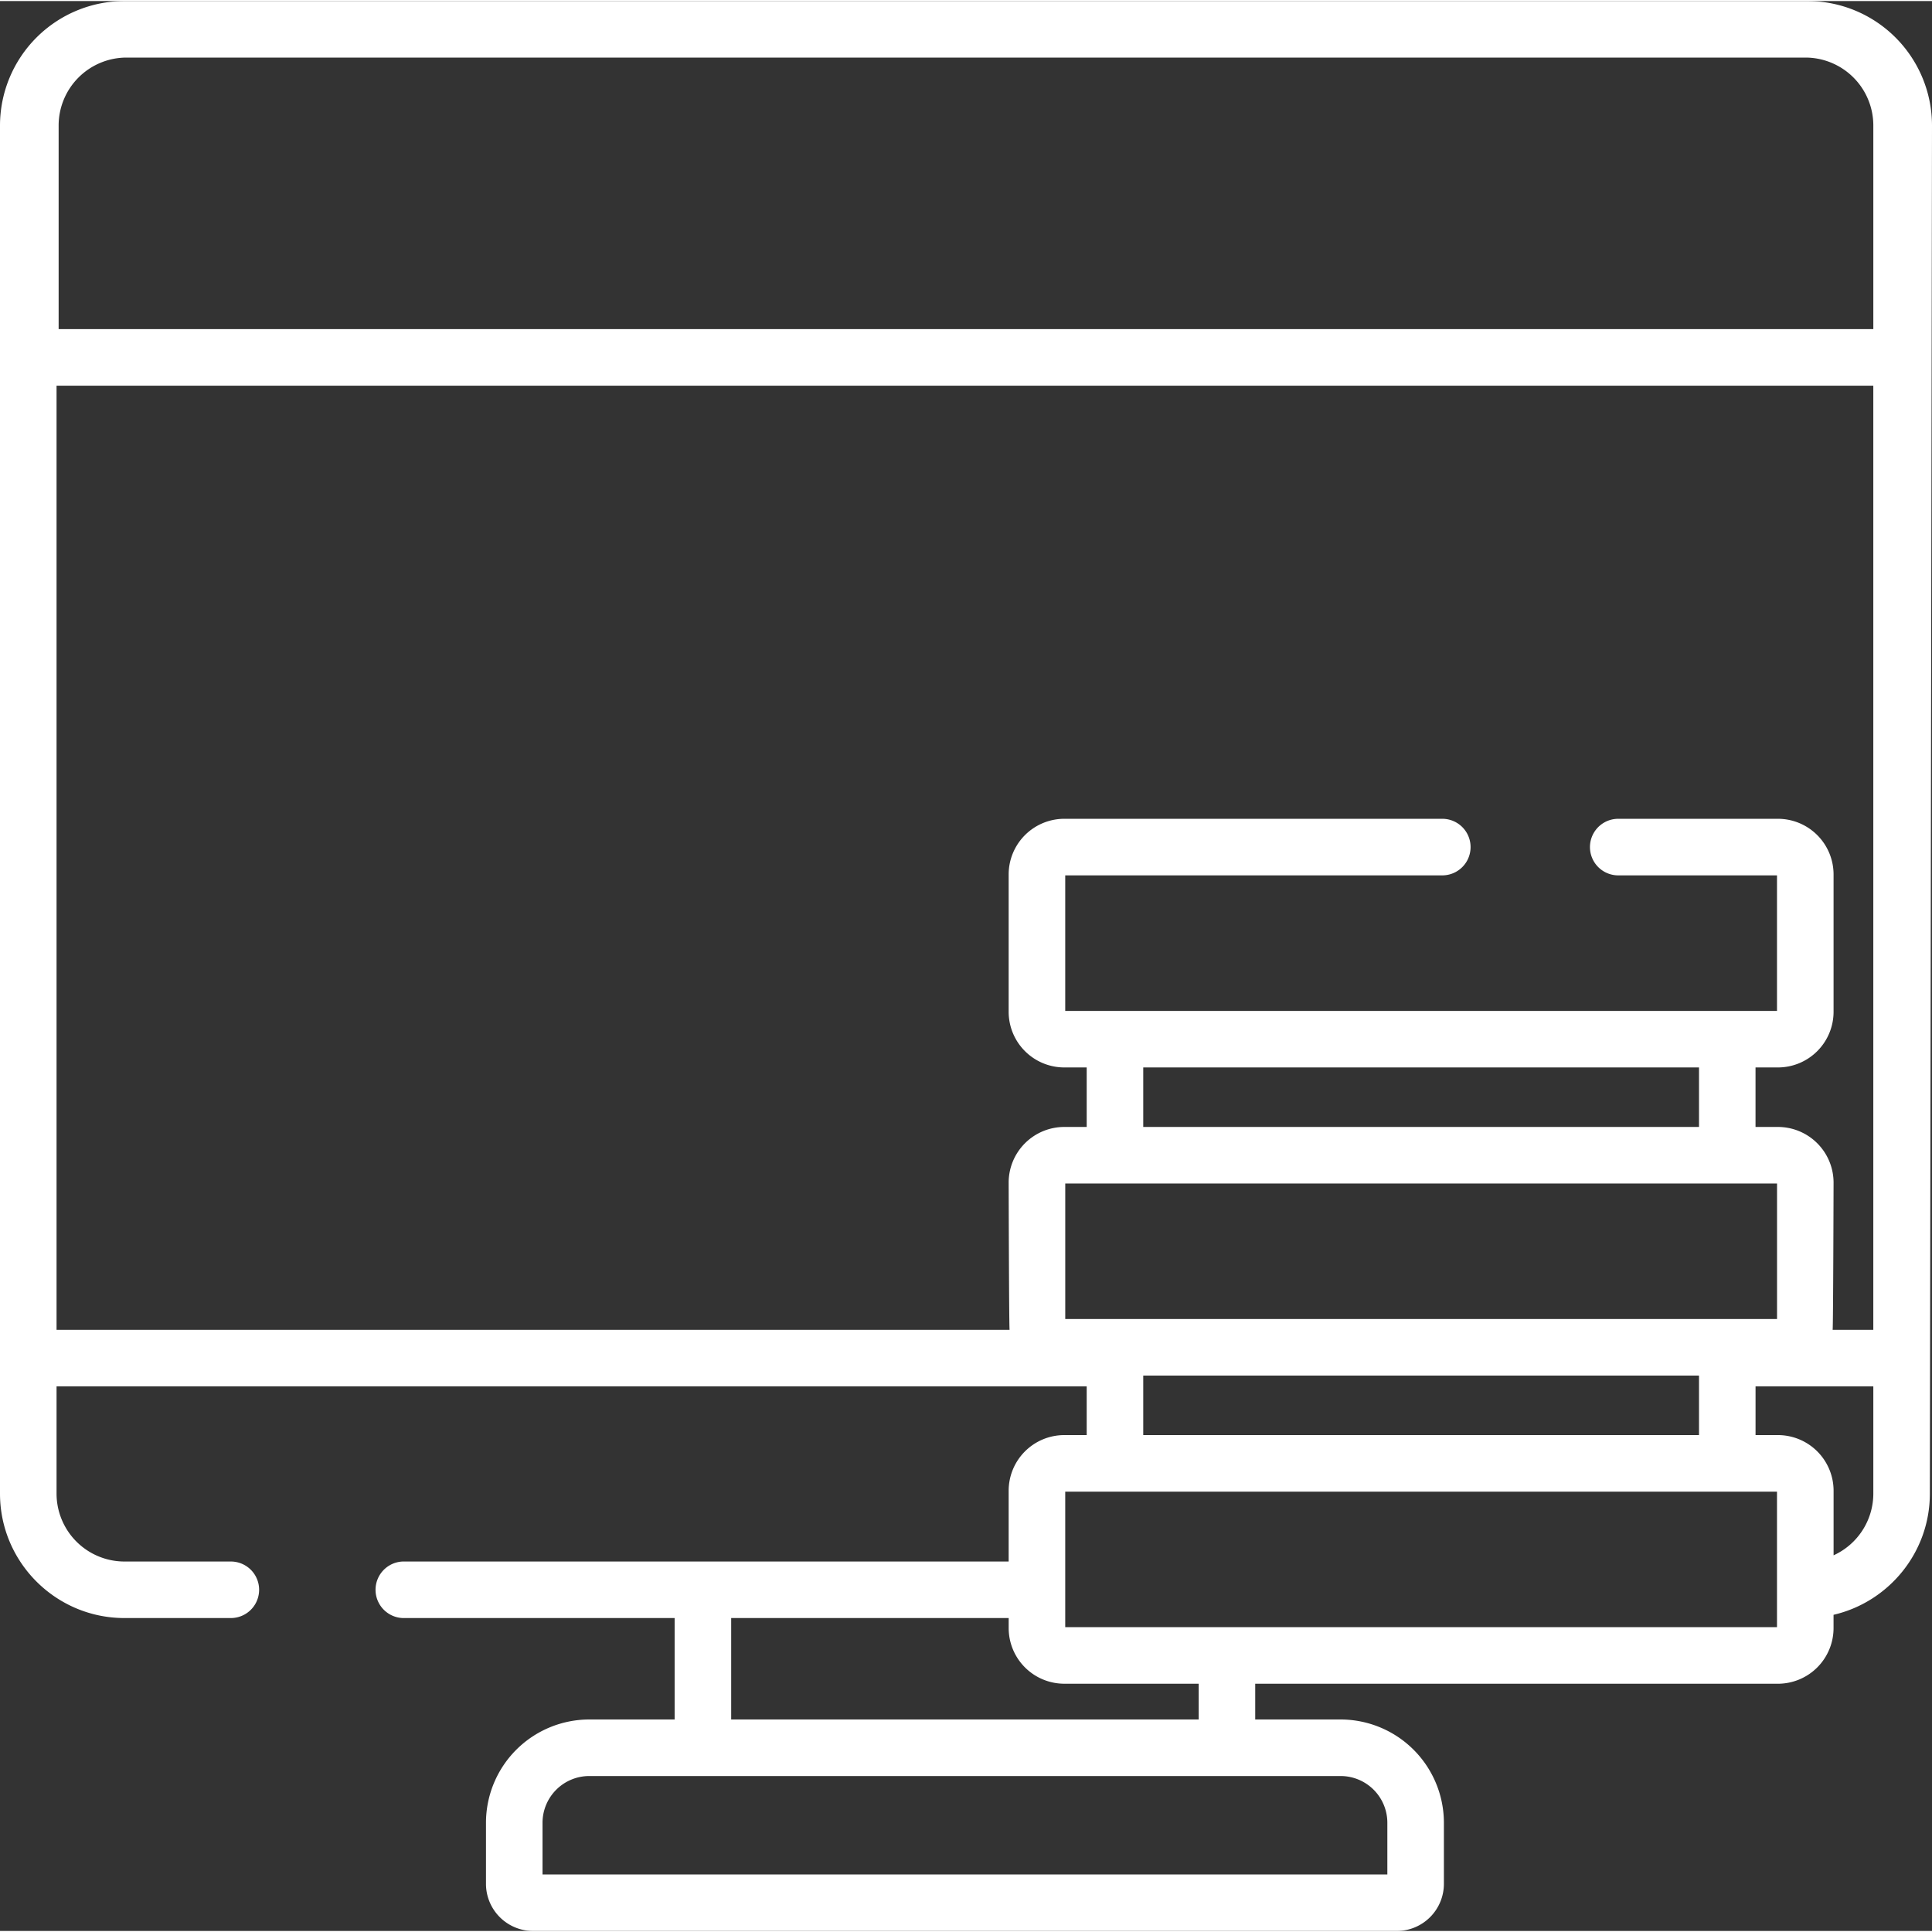 <svg width="100" height="100" xmlns="http://www.w3.org/2000/svg" xmlns:xlink="http://www.w3.org/1999/xlink" xmlns:svgjs="http://svgjs.com/svgjs" viewBox="0 0.054 100 99.892" fill="#fff"><rect x="0" y="0.054" width="100" height="99.892" fill="#333333" stroke="none"/><svg xmlns="http://www.w3.org/2000/svg" width="100" height="100" viewBox="0 0 100 99.892"><path paint-order="stroke fill markers" fill-rule="evenodd" d="M93.56 0H6.442A6.449 6.449 0 0 0 0 6.442v70.814c0 3.551 2.89 6.44 6.442 6.44h5.507a1.463 1.463 0 1 0 0-2.926H6.442a3.518 3.518 0 0 1-3.515-3.514v-5.552h53.32v2.522h-1.16a2.881 2.881 0 0 0-2.879 2.879v3.665h-31.36a1.464 1.464 0 0 0 0 2.926h14.071v5.25H30.5a5.352 5.352 0 0 0-5.346 5.346v3.161a2.442 2.442 0 0 0 2.44 2.44h44.702a2.442 2.442 0 0 0 2.44-2.44v-3.161a5.352 5.352 0 0 0-5.347-5.346H64.97v-1.85h27.056a2.881 2.881 0 0 0 2.878-2.88v-.688c2.853-.662 4.985-3.222 4.985-6.272L100 6.44A6.447 6.447 0 0 0 93.56 0zm3.402 68.777h-2.105c.03-.165.048-7.622.048-7.622a2.882 2.882 0 0 0-2.879-2.878h-1.16v-3.08h1.16a2.882 2.882 0 0 0 2.879-2.878v-7.113a2.882 2.882 0 0 0-2.879-2.879H83.76a1.463 1.463 0 1 0 0 2.928h8.217v7.015H55.136v-7.015h19.517a1.463 1.463 0 1 0 0-2.928H55.087a2.882 2.882 0 0 0-2.879 2.879v7.113a2.882 2.882 0 0 0 2.879 2.878h1.16v3.08h-1.16a2.882 2.882 0 0 0-2.879 2.878s.018 7.457.048 7.622H2.927V19.908h94.035v48.87zm-37.788-10.5v-3.08H87.94v3.08H59.174zM87.94 71.146v3.08H59.174v-3.08H87.94zm-50.093 12.55h14.362v.522a2.881 2.881 0 0 0 2.879 2.877h6.956v1.85H37.846v-5.249zm31.544 8.177a2.421 2.421 0 0 1 2.418 2.419v2.674H28.081v-2.674a2.422 2.422 0 0 1 2.42-2.419H69.39zm22.587-7.705H55.136v-7.015h36.841v7.015zm4.985-6.912a3.515 3.515 0 0 1-2.057 3.193v-3.345a2.882 2.882 0 0 0-2.879-2.878h-1.16v-2.522h6.096v5.552zm-41.826-9.037v-7.015h36.842v7.015H55.136zm41.826-51.238H3.035V6.44a3.518 3.518 0 0 1 3.514-3.514h86.9a3.518 3.518 0 0 1 3.514 3.515V16.98z"/></svg></svg>